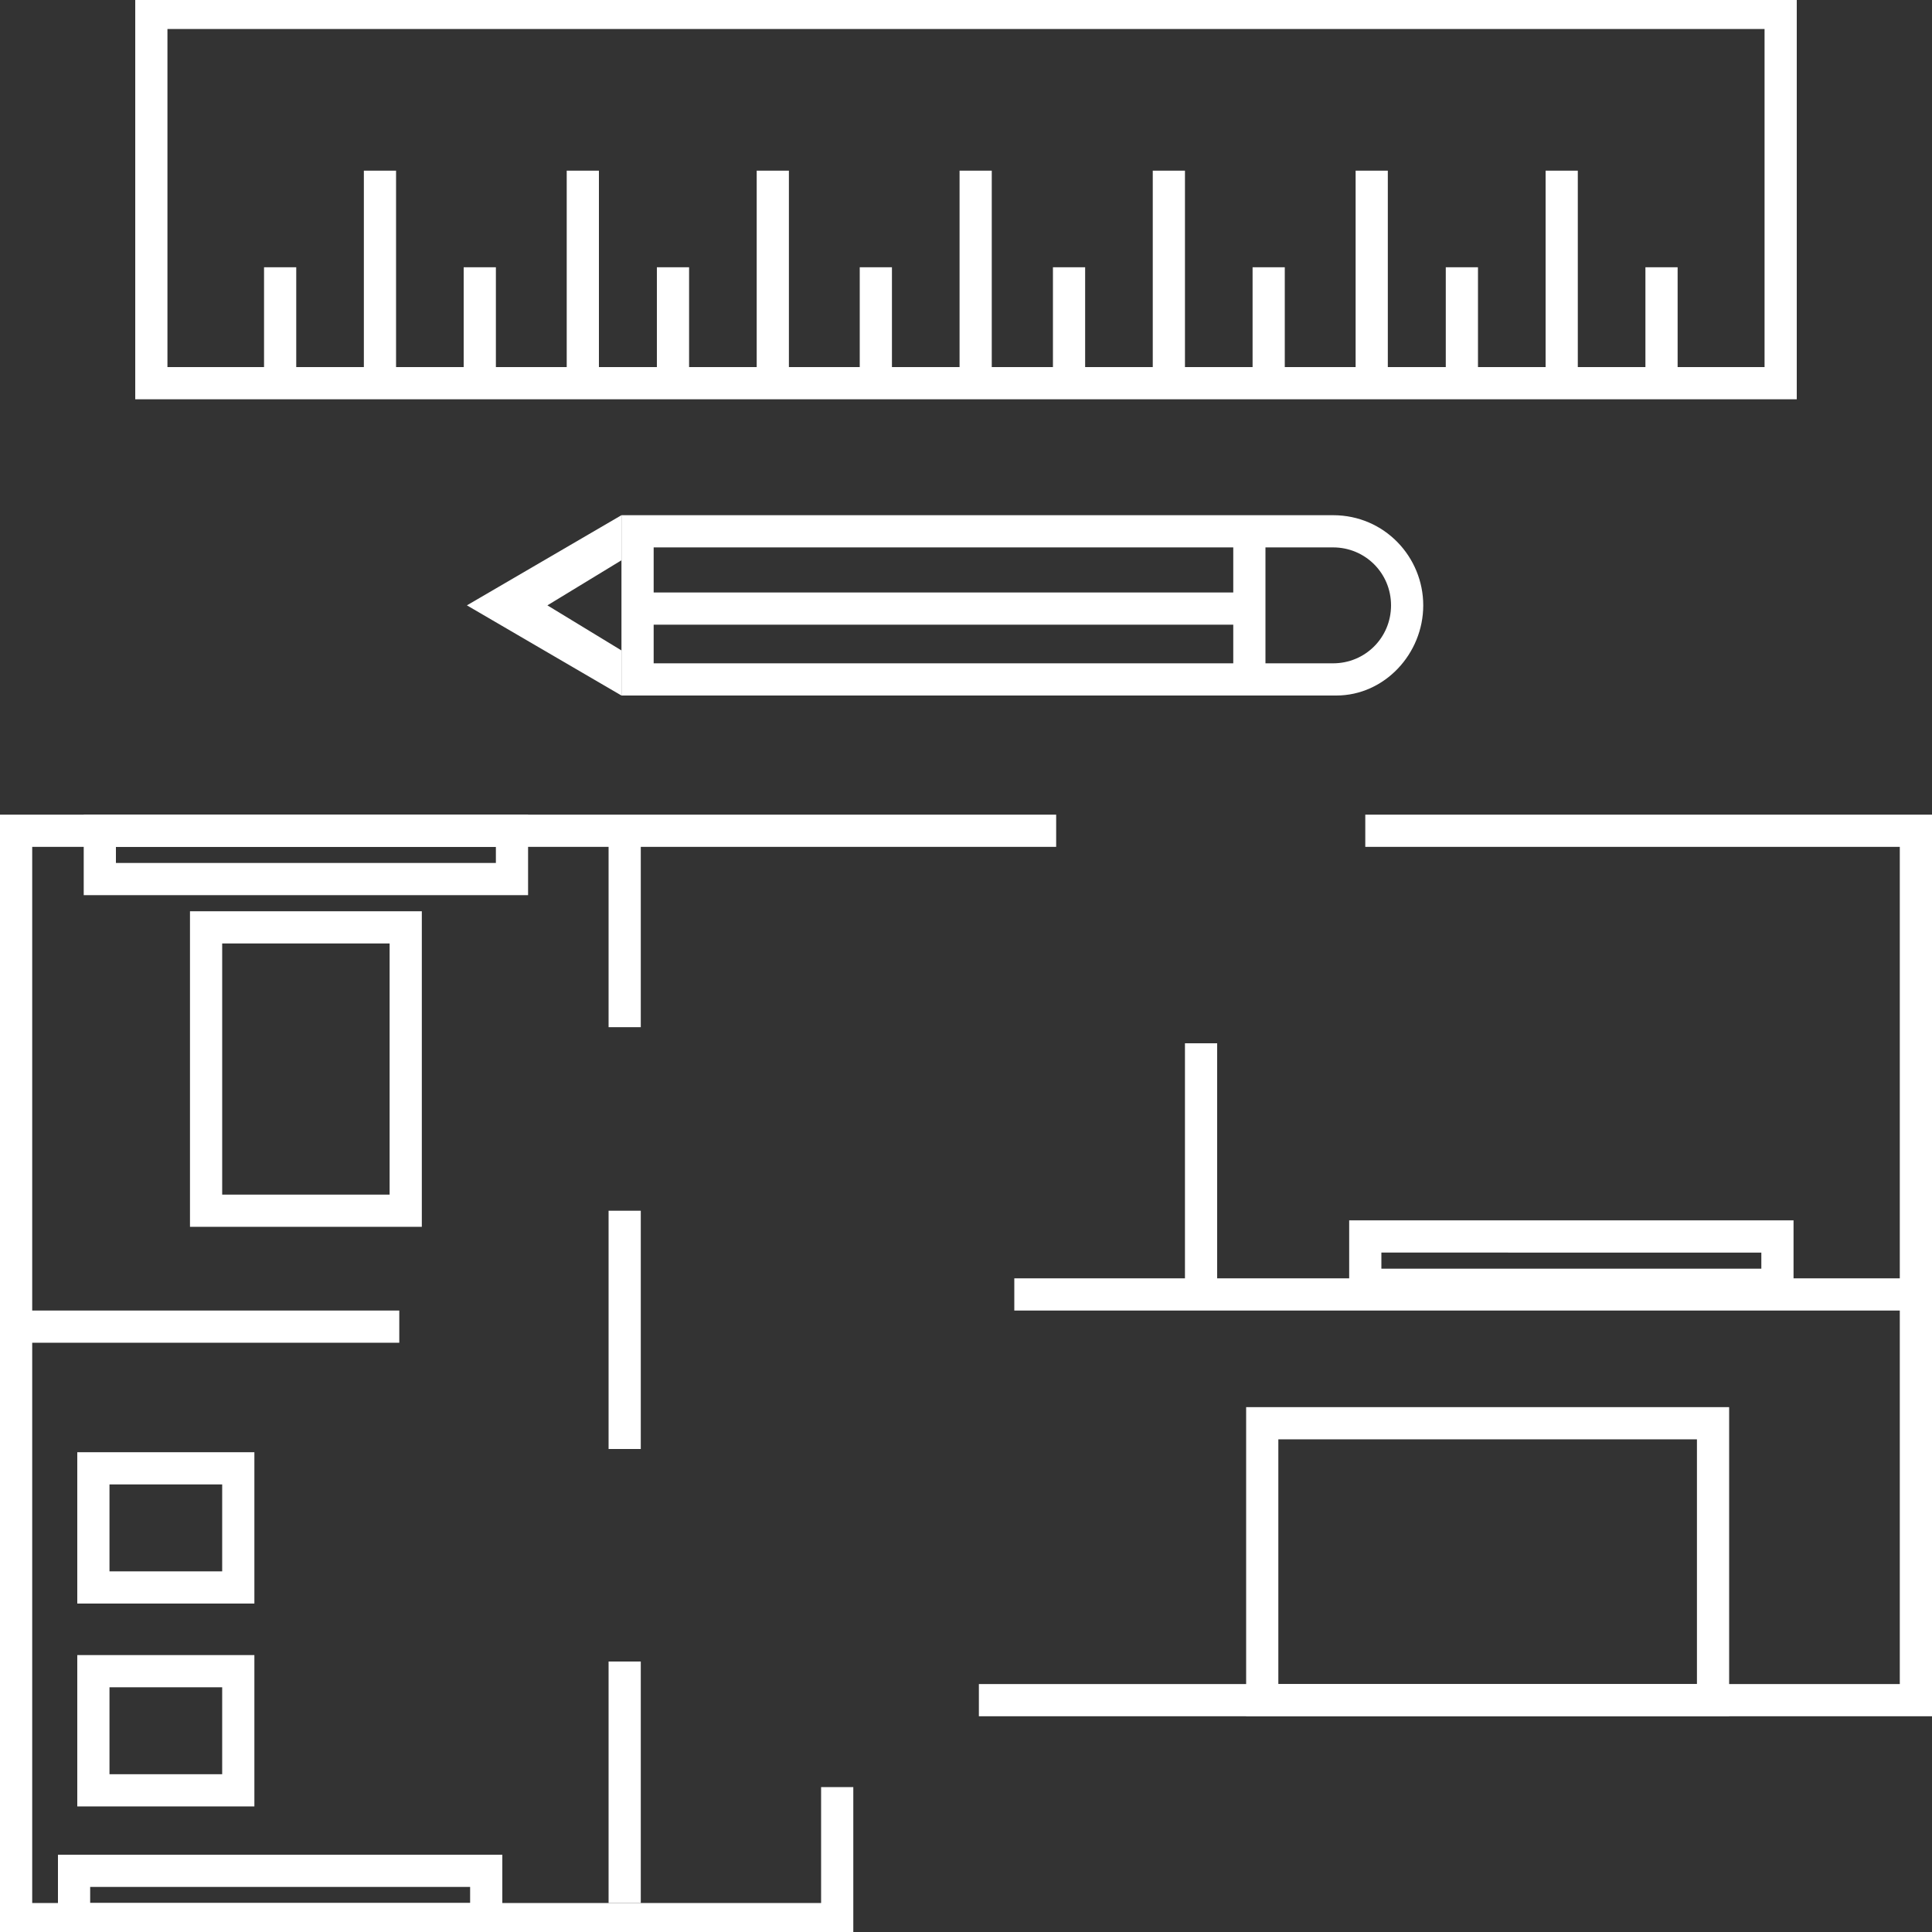 <?xml version="1.0" encoding="utf-8"?>
<!-- Generator: Adobe Illustrator 21.0.0, SVG Export Plug-In . SVG Version: 6.00 Build 0)  -->
<svg version="1.1" id="Слой_1" xmlns="http://www.w3.org/2000/svg" xmlns:xlink="http://www.w3.org/1999/xlink" x="0px" y="0px"
	 viewBox="0 0 60 60" style="enable-background:new 0 0 60 60;" xml:space="preserve">
<rect x="0" y="0" width="60" height="60" fill="#333333" stroke="none"/>
<style type="text/css">
	.st0{fill:#FFFFFF;}
	.st1{fill:none;stroke:#FFFFFF;stroke-miterlimit:10;}
</style>
<g>
	<g>
		<path class="st0" d="M55.8,12.4H4.2V-0.1h51.6V12.4z M5.2,11.4h49.6V0.9H5.2V11.4z"/>
	</g>
	<g>
		<rect x="8.2" y="8.3" class="st0" width="1" height="3.6"/>
	</g>
	<g>
		<rect x="14.4" y="8.3" class="st0" width="1" height="3.6"/>
	</g>
	<g>
		<rect x="11.3" y="5.3" class="st0" width="1" height="6.6"/>
	</g>
	<g>
		<rect x="17.6" y="5.3" class="st0" width="1" height="6.6"/>
	</g>
	<g>
		<rect x="20.4" y="8.3" class="st0" width="1" height="3.6"/>
	</g>
	<g>
		<rect x="26.7" y="8.3" class="st0" width="1" height="3.6"/>
	</g>
	<g>
		<rect x="23.5" y="5.3" class="st0" width="1" height="6.6"/>
	</g>
	<g>
		<rect x="29.8" y="5.3" class="st0" width="1" height="6.6"/>
	</g>
	<g>
		<rect x="32.7" y="8.3" class="st0" width="1" height="3.6"/>
	</g>
	<g>
		<rect x="38.9" y="8.3" class="st0" width="1" height="3.6"/>
	</g>
	<g>
		<rect x="35.8" y="5.3" class="st0" width="1" height="6.6"/>
	</g>
	<g>
		<rect x="42.1" y="5.3" class="st0" width="1" height="6.6"/>
	</g>
	<g>
		<rect x="44.9" y="8.3" class="st0" width="1" height="3.6"/>
	</g>
	<g>
		<rect x="51.1" y="8.3" class="st0" width="1" height="3.6"/>
	</g>
	<g>
		<rect x="48" y="5.3" class="st0" width="1" height="6.6"/>
	</g>
	<g>
		<path class="st0" d="M41.5,21.6H19.3V16h22.1c1.6,0,2.8,1.3,2.8,2.8S43,21.6,41.5,21.6z M20.3,20.6h21.1c1,0,1.8-0.8,1.8-1.8
			c0-1-0.8-1.8-1.8-1.8H20.3V20.6z"/>
	</g>
	<g>
		<rect x="38.3" y="16.6" class="st0" width="1" height="4.6"/>
	</g>
	<g>
		<rect x="19.8" y="18.4" class="st0" width="19" height="1"/>
	</g>
	<polygon class="st0" points="17,18.8 19.3,17.4 19.3,16 14.5,18.8 19.3,21.6 19.3,20.2 	"/>
	<g>
		<path class="st1" d="M32.8,25.8"/>
	</g>
	<g>
		<polygon class="st0" points="60,53.3 30.4,53.3 30.4,52.3 59,52.3 59,26.3 42.4,26.3 42.4,25.3 60,25.3 		"/>
	</g>
	<g>
		<polygon class="st0" points="26.5,60.1 0,60.1 0,25.3 32.8,25.3 32.8,26.3 1,26.3 1,59.1 25.5,59.1 25.5,55.5 26.5,55.5 		"/>
	</g>
	<g>
		<rect x="0" y="40.7" class="st0" width="12.4" height="1"/>
	</g>
	<g>
		<rect x="18.9" y="25.8" class="st0" width="1" height="6.1"/>
	</g>
	<g>
		<rect x="18.9" y="51.6" class="st0" width="1" height="7.5"/>
	</g>
	<g>
		<rect x="18.9" y="37.6" class="st0" width="1" height="7.4"/>
	</g>
	<g>
		<rect x="31.5" y="39.7" class="st0" width="28.2" height="1"/>
	</g>
	<g>
		<rect x="36.8" y="32.4" class="st0" width="1" height="7.8"/>
	</g>
	<g>
		<path class="st0" d="M53.7,53.3h-15v-9.6h15V53.3z M39.7,52.3h13v-7.6h-13V52.3z"/>
	</g>
	<g>
		<path class="st0" d="M13.1,38.1H5.9v-9.8h7.2V38.1z M6.9,37.1h5.2v-7.8H6.9V37.1z"/>
	</g>
	<g>
		<path class="st0" d="M16.4,27.8H2.6v-2.5h13.8V27.8z M3.6,26.8h11.8v-0.5H3.6V26.8z"/>
	</g>
	<g>
		<path class="st0" d="M55.8,40.4H41.9v-2.5h13.8V40.4z M42.9,39.4h11.8v-0.5H42.9V39.4z"/>
	</g>
	<g>
		<path class="st0" d="M15.7,60.1H1.8v-2.5h13.8V60.1z M2.8,59.1h11.8v-0.5H2.8V59.1z"/>
	</g>
	<g>
		<path class="st0" d="M7.9,56.1H2.4v-4.7h5.5V56.1z M3.4,55.1h3.5v-2.7H3.4V55.1z"/>
	</g>
	<g>
		<path class="st0" d="M7.9,49.8H2.4v-4.7h5.5V49.8z M3.4,48.8h3.5v-2.7H3.4V48.8z"/>
	</g>
</g>
</svg>
